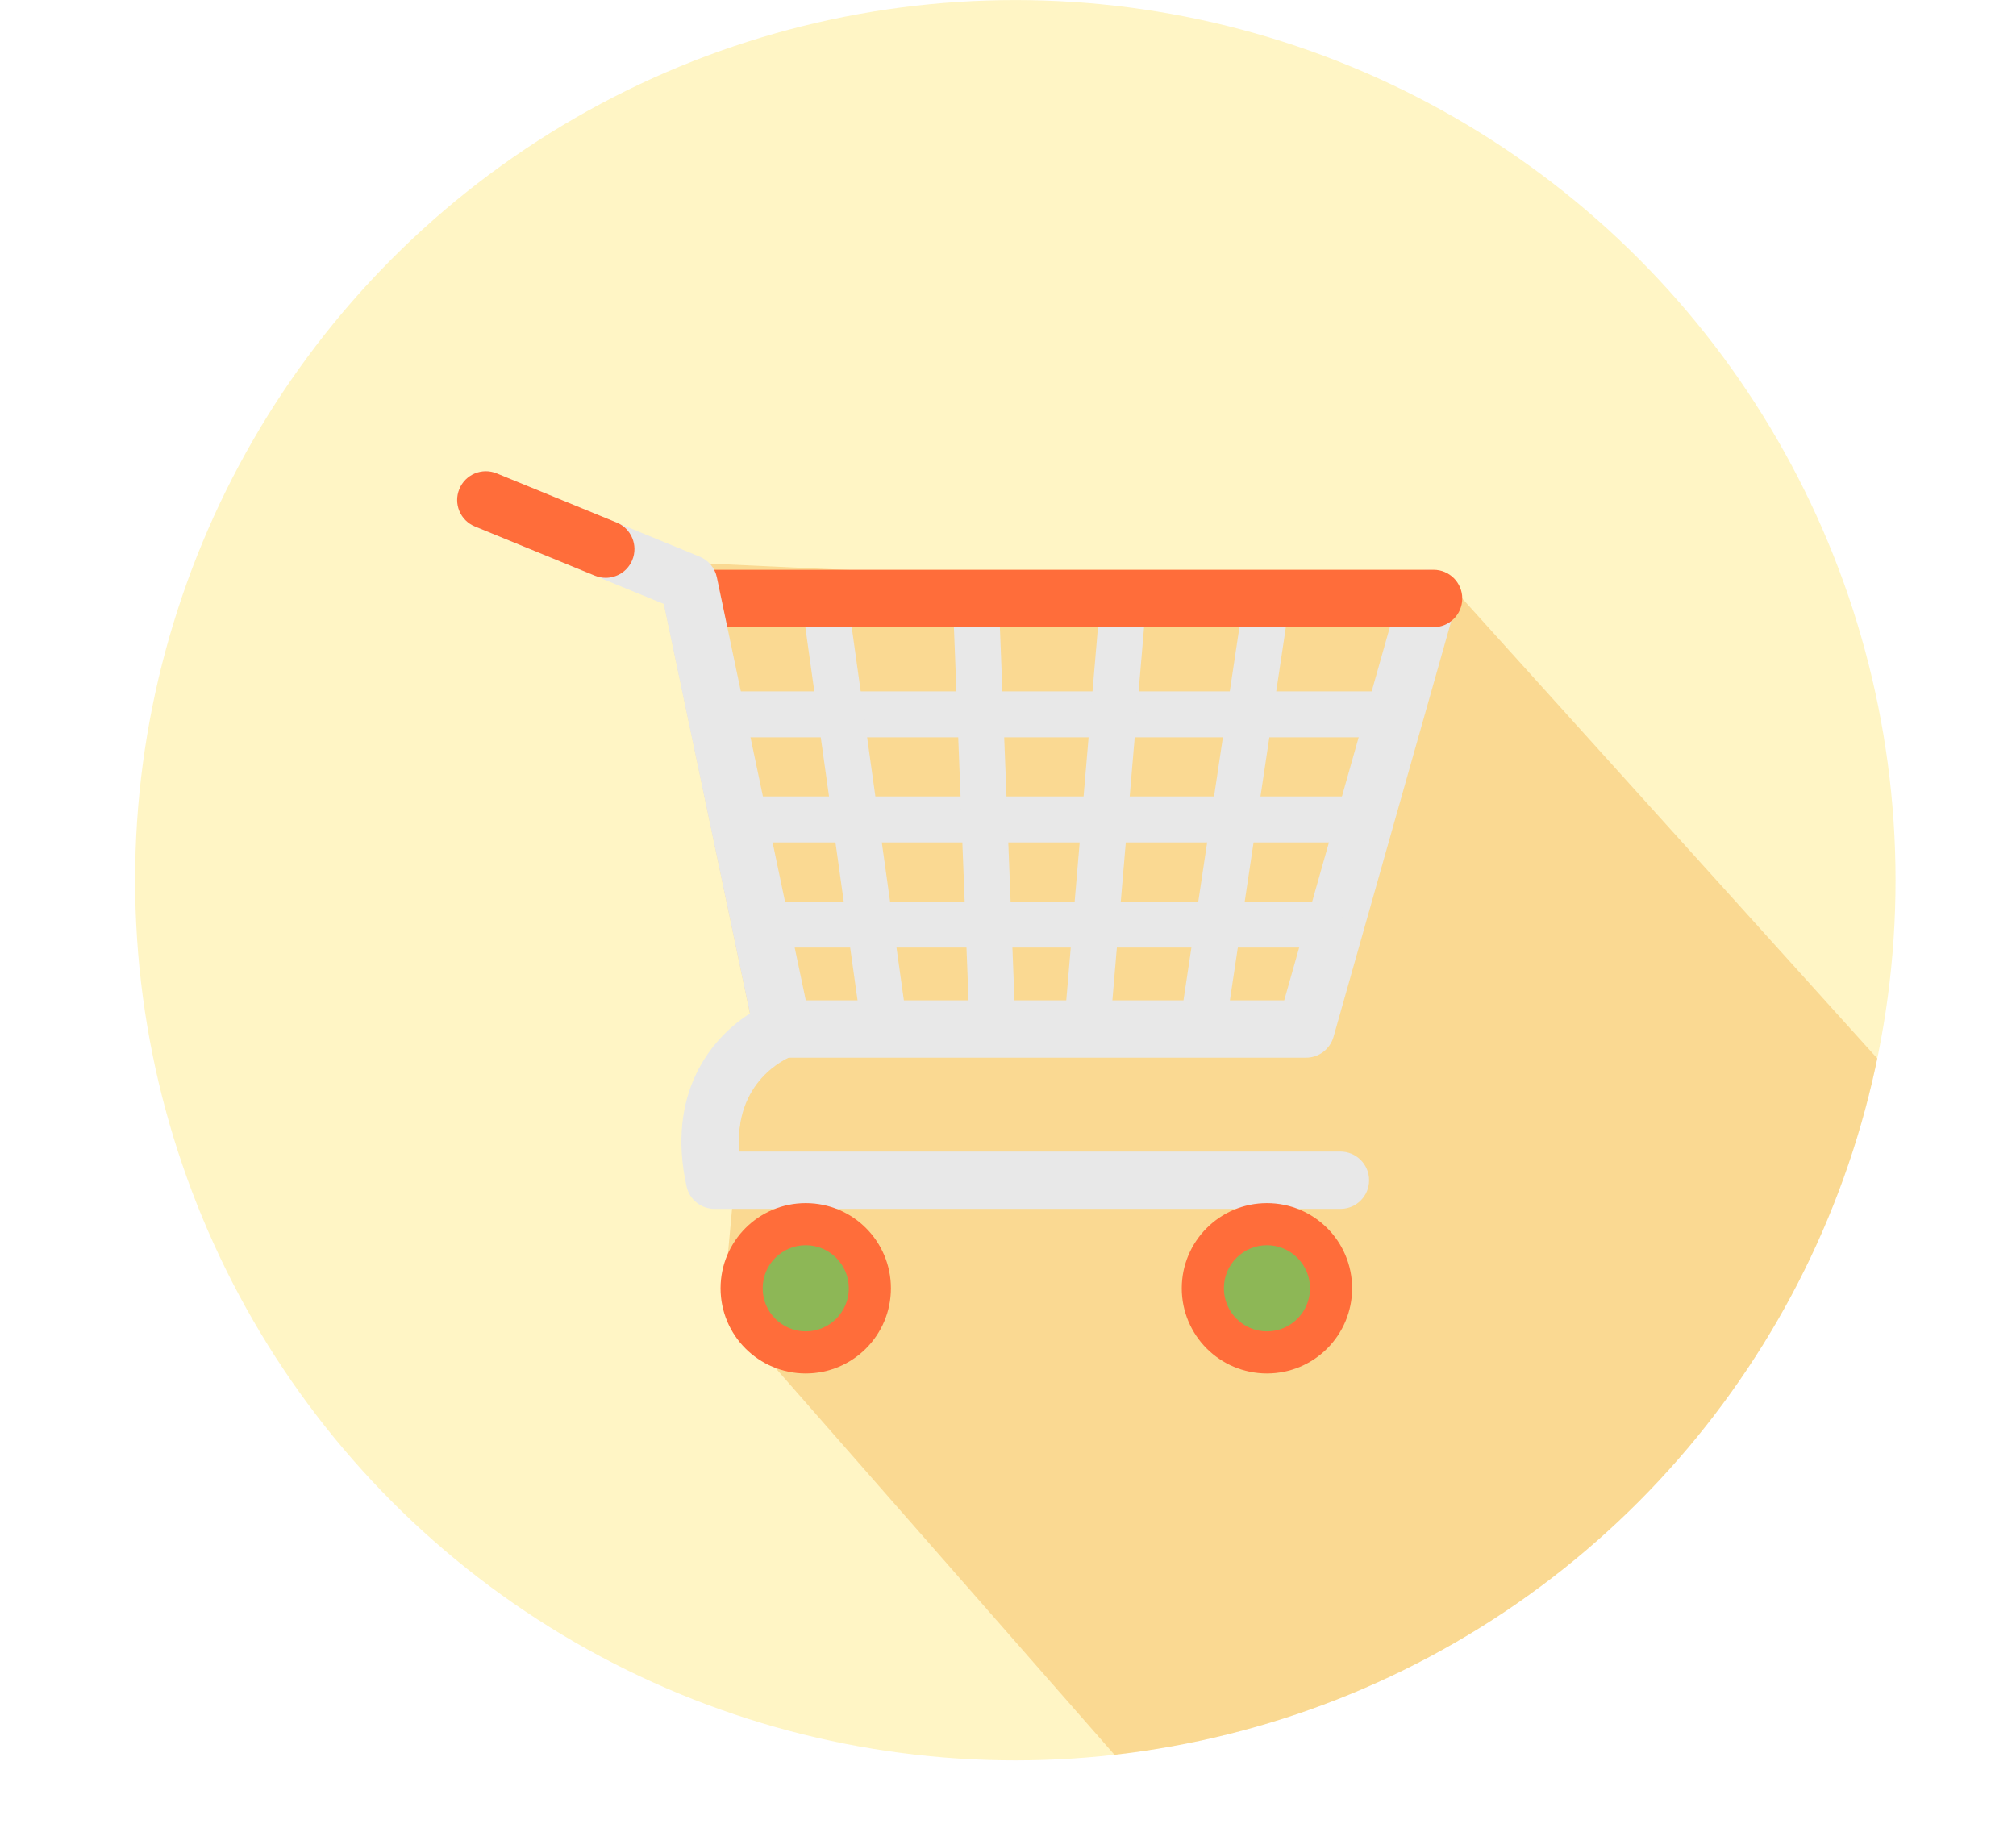 <?xml version="1.0" encoding="utf-8"?>
<!-- Generator: Adobe Illustrator 16.0.0, SVG Export Plug-In . SVG Version: 6.00 Build 0)  -->
<!DOCTYPE svg PUBLIC "-//W3C//DTD SVG 1.1//EN" "http://www.w3.org/Graphics/SVG/1.1/DTD/svg11.dtd">
<svg version="1.1" id="Layer_1" xmlns="http://www.w3.org/2000/svg" xmlns:xlink="http://www.w3.org/1999/xlink" x="0px" y="0px"
	 width="52px" height="47.147px" viewBox="0 0 52 47.147" enable-background="new 0 0 52 47.147" xml:space="preserve">
<g>
	<defs>
		<circle id="SVGID_7_" cx="26.189" cy="22.705" r="22.704"/>
	</defs>
	<clipPath id="SVGID_2_">
		<use xlink:href="#SVGID_7_"  overflow="visible"/>
	</clipPath>
	<circle opacity="0.4" clip-path="url(#SVGID_2_)" fill="#FFE770" cx="26.189" cy="22.705" r="22.704"/>
	<g clip-path="url(#SVGID_2_)">
		<polygon opacity="0.3" fill="#ED971B" points="18.648,33.741 33.79,51.021 52.803,32.159 37.717,15.438 16.897,14.473 
			19.344,26.143 		"/>
		<g>
			<path fill="#E8E8E8" d="M33.686,27.284H20.184c-0.408,0-0.74-0.332-0.74-0.74c0-0.409,0.332-0.74,0.74-0.74h12.941l2.991-10.568
				c0.11-0.394,0.521-0.622,0.913-0.511c0.395,0.111,0.623,0.521,0.512,0.914l-3.144,11.106
				C34.307,27.064,34.016,27.284,33.686,27.284z"/>
			<path fill="#E8E8E8" d="M34.055,24.443h-14.53c-0.327,0-0.593-0.266-0.593-0.593s0.266-0.593,0.593-0.593h14.53
				c0.328,0,0.593,0.266,0.593,0.593S34.383,24.443,34.055,24.443z"/>
			<path fill="#E8E8E8" d="M35.055,21.73H18.932c-0.327,0-0.592-0.265-0.592-0.592s0.265-0.593,0.592-0.593h16.123
				c0.327,0,0.592,0.266,0.592,0.593S35.382,21.73,35.055,21.73z"/>
			<path fill="#E8E8E8" d="M35.982,19.019H18.34c-0.327,0-0.593-0.266-0.593-0.593s0.266-0.592,0.593-0.592h17.643
				c0.327,0,0.592,0.265,0.592,0.592S36.31,19.019,35.982,19.019z"/>
			<path fill="#E8E8E8" d="M22.775,26.813c-0.291,0-0.545-0.214-0.586-0.51l-1.457-10.414c-0.045-0.323,0.182-0.623,0.505-0.668
				c0.324-0.046,0.624,0.181,0.669,0.505l1.455,10.413c0.047,0.324-0.18,0.623-0.504,0.668
				C22.83,26.811,22.802,26.813,22.775,26.813z"/>
			<path fill="#E8E8E8" d="M25.596,26.938c-0.316,0-0.58-0.25-0.592-0.569l-0.408-10.413c-0.012-0.327,0.242-0.603,0.569-0.615
				s0.603,0.241,0.615,0.568l0.407,10.414c0.013,0.326-0.242,0.602-0.568,0.614C25.611,26.938,25.604,26.938,25.596,26.938z"/>
			<path fill="#E8E8E8" d="M28.057,26.882c-0.018,0-0.033-0.001-0.051-0.002c-0.326-0.028-0.568-0.314-0.54-0.641l0.9-10.599
				c0.028-0.325,0.313-0.567,0.641-0.539c0.325,0.027,0.567,0.313,0.54,0.64l-0.9,10.599C28.62,26.648,28.361,26.882,28.057,26.882z
				"/>
			<path fill="#E8E8E8" d="M31.064,26.813c-0.029,0-0.06-0.002-0.089-0.006c-0.323-0.049-0.547-0.351-0.498-0.674l1.616-10.784
				c0.049-0.323,0.35-0.546,0.674-0.497c0.323,0.048,0.546,0.35,0.498,0.673l-1.617,10.784
				C31.605,26.602,31.352,26.813,31.064,26.813z"/>
			<path fill="#FF6D3A" d="M36.977,16.178H18.34c-0.409,0-0.74-0.332-0.74-0.74c0-0.409,0.331-0.741,0.74-0.741h18.637
				c0.409,0,0.74,0.332,0.74,0.741C37.717,15.846,37.386,16.178,36.977,16.178z"/>
			<path fill="#E8E8E8" d="M34.573,31.184H18.432c-0.348,0-0.648-0.241-0.723-0.58c-0.529-2.391,0.627-3.823,1.635-4.461
				l-2.223-10.564l-4.869-1.996c-0.379-0.154-0.561-0.587-0.404-0.966c0.154-0.378,0.587-0.56,0.965-0.404l5.234,2.146
				c0.227,0.093,0.393,0.292,0.443,0.532l2.418,11.502c0.076,0.359-0.123,0.72-0.469,0.847c-0.162,0.063-1.509,0.646-1.373,2.465
				h15.507c0.409,0,0.741,0.331,0.741,0.74S34.982,31.184,34.573,31.184z"/>
			<path fill="#FF6D3A" d="M15.623,14.905c-0.094,0-0.188-0.019-0.28-0.056l-3.091-1.268c-0.379-0.154-0.561-0.587-0.404-0.966
				c0.154-0.378,0.587-0.56,0.965-0.404l3.092,1.267c0.379,0.155,0.56,0.588,0.404,0.967C16.191,14.732,15.915,14.905,15.623,14.905
				z"/>
			<g>
				<circle fill="#FF6D3A" cx="32.679" cy="33.232" r="2.197"/>
				<circle fill="#8DB756" cx="32.679" cy="33.232" r="1.111"/>
			</g>
			<g>
				<circle fill="#FF6D3A" cx="20.783" cy="33.232" r="2.197"/>
				<circle fill="#8DB756" cx="20.783" cy="33.232" r="1.111"/>
			</g>
		</g>
	</g>
</g>
</svg>
